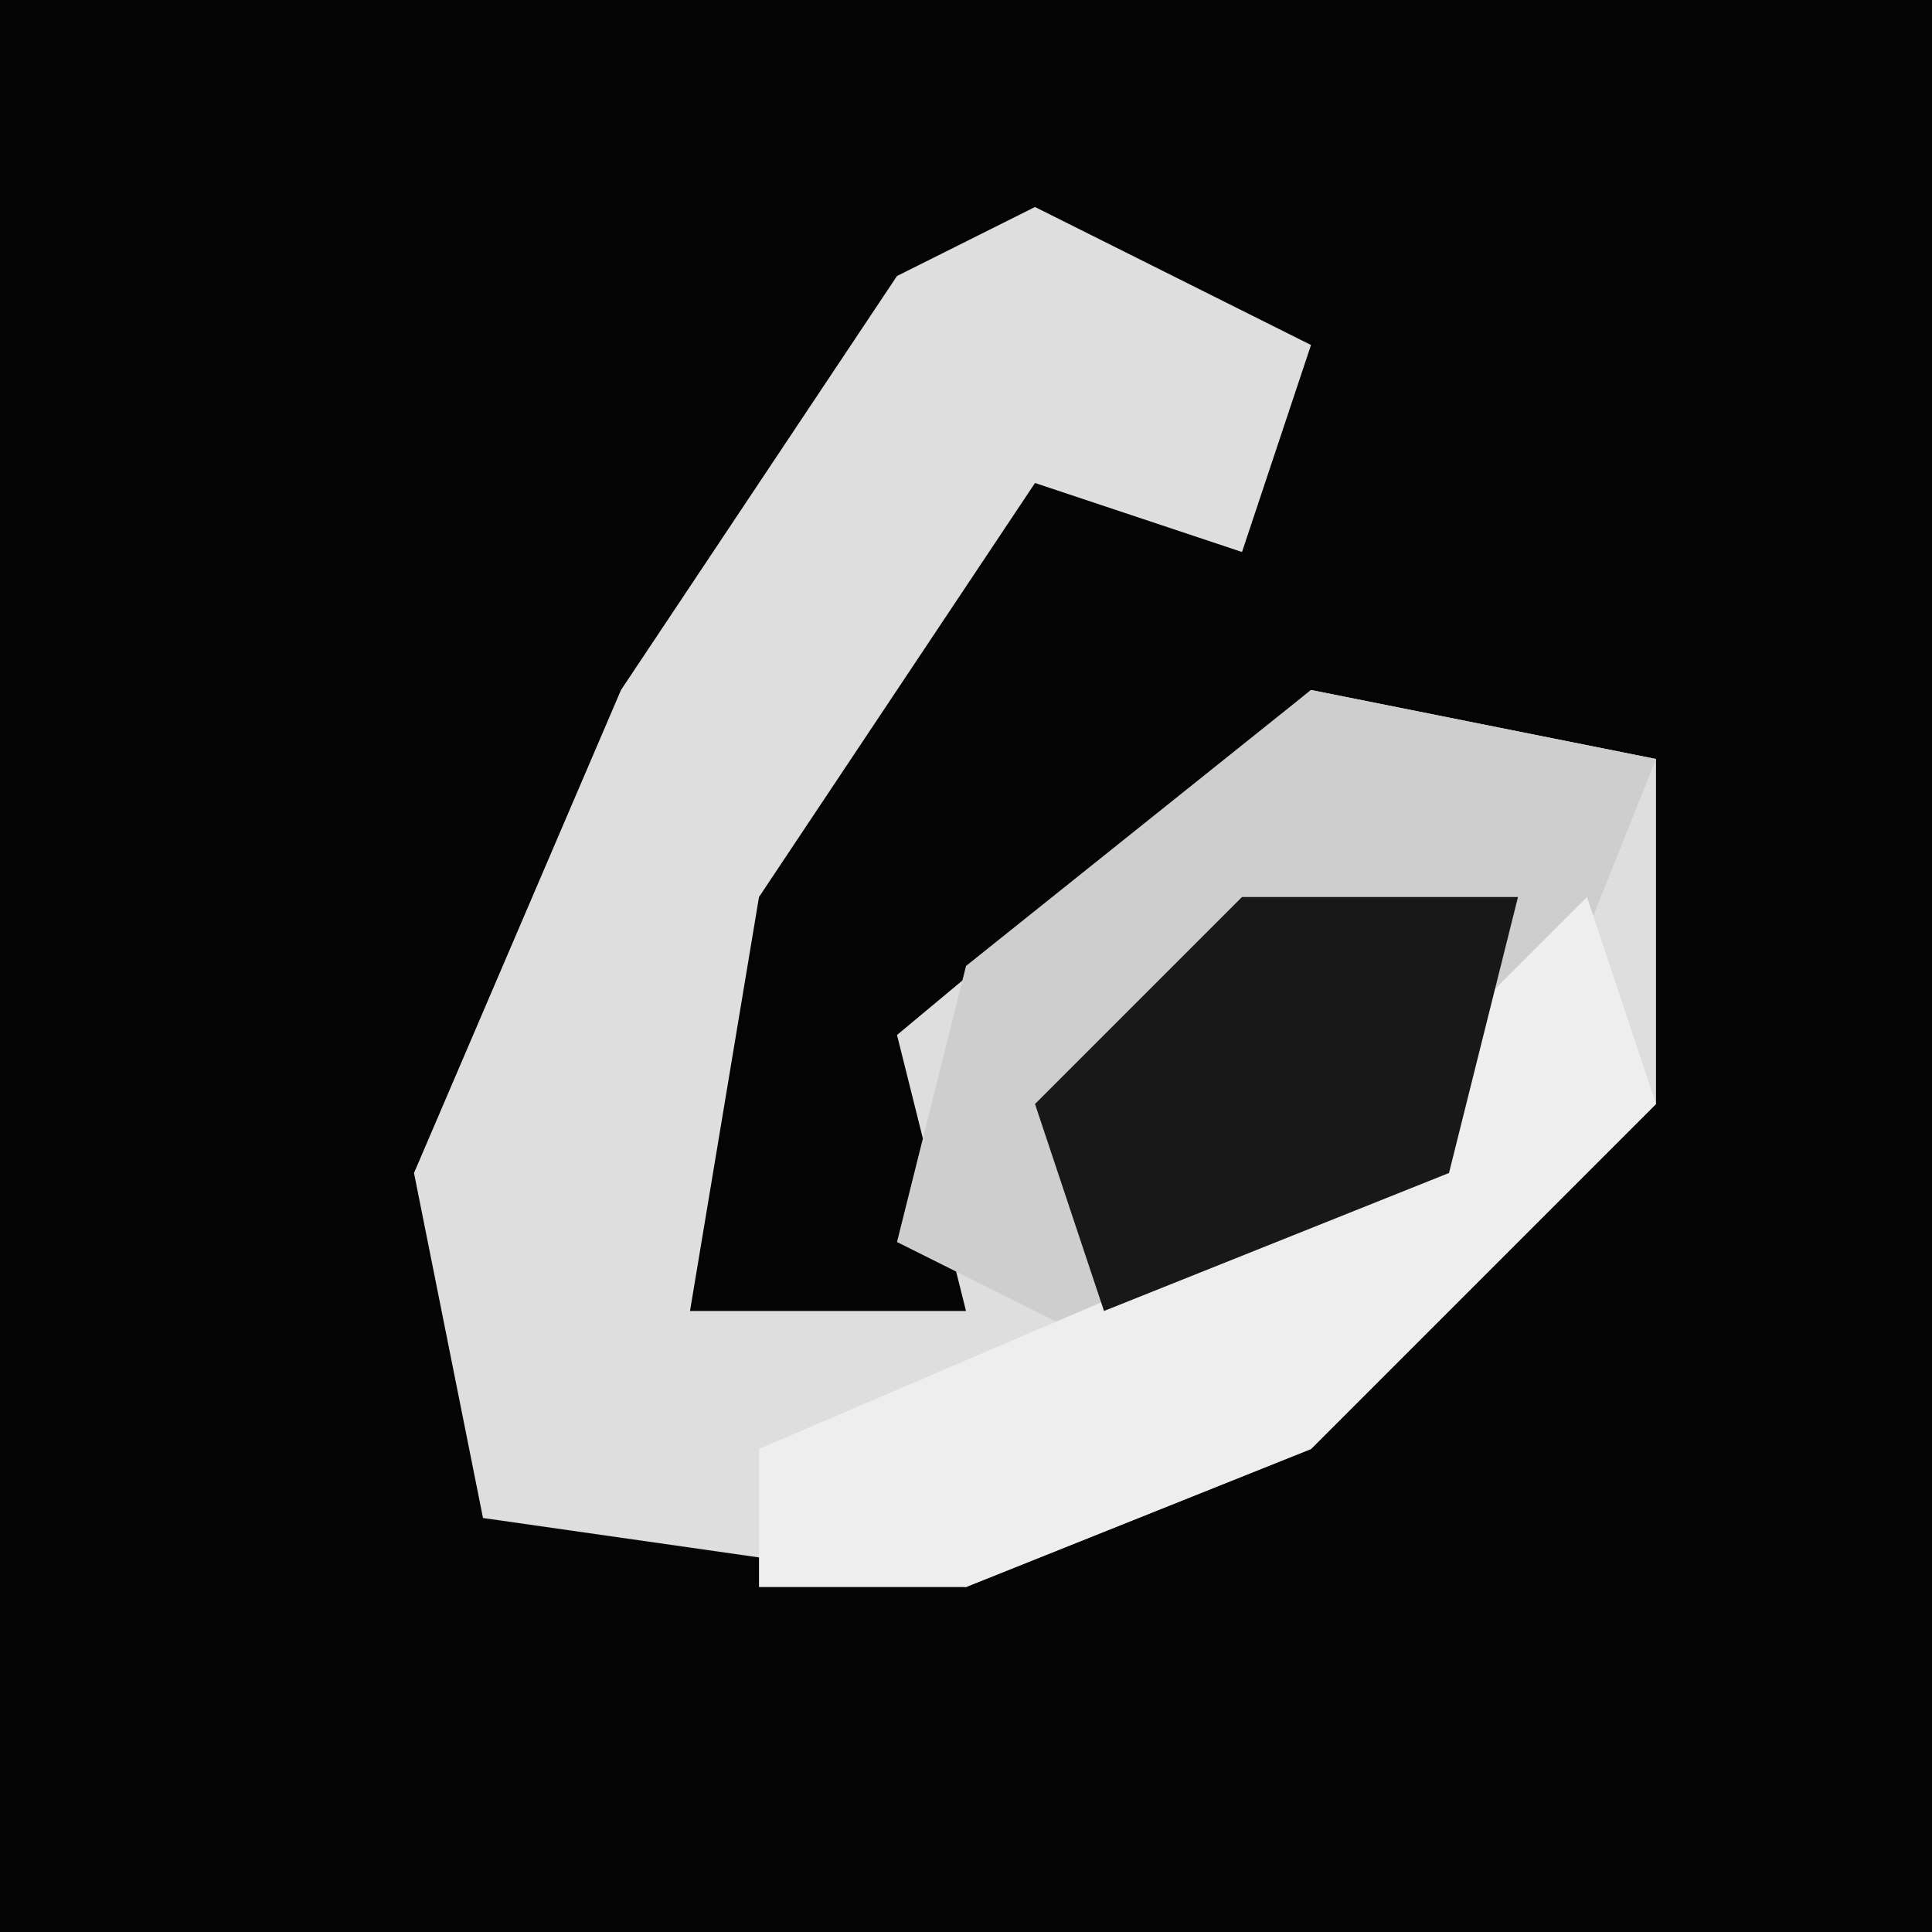 <?xml version="1.0" encoding="UTF-8"?>
<svg version="1.1" xmlns="http://www.w3.org/2000/svg" width="28" height="28">
<path d="M0,0 L28,0 L28,28 L0,28 Z " fill="#040404" transform="translate(0,0)"/>
<path d="M0,0 L4,2 L3,5 L0,4 L-4,10 L-5,16 L-1,16 L-2,12 L4,7 L9,8 L9,13 L4,18 L-1,20 L-8,19 L-9,14 L-6,7 L-2,1 Z " fill="#DEDEDE" transform="translate(15,3)"/>
<path d="M0,0 L5,1 L3,6 L-2,10 L-6,8 L-5,4 Z " fill="#CECECE" transform="translate(19,10)"/>
<path d="M0,0 L1,3 L-4,8 L-9,10 L-12,10 L-12,8 L-5,5 Z " fill="#EEEEEE" transform="translate(23,13)"/>
<path d="M0,0 L4,0 L3,4 L-2,6 L-3,3 Z " fill="#181818" transform="translate(18,13)"/>
</svg>
